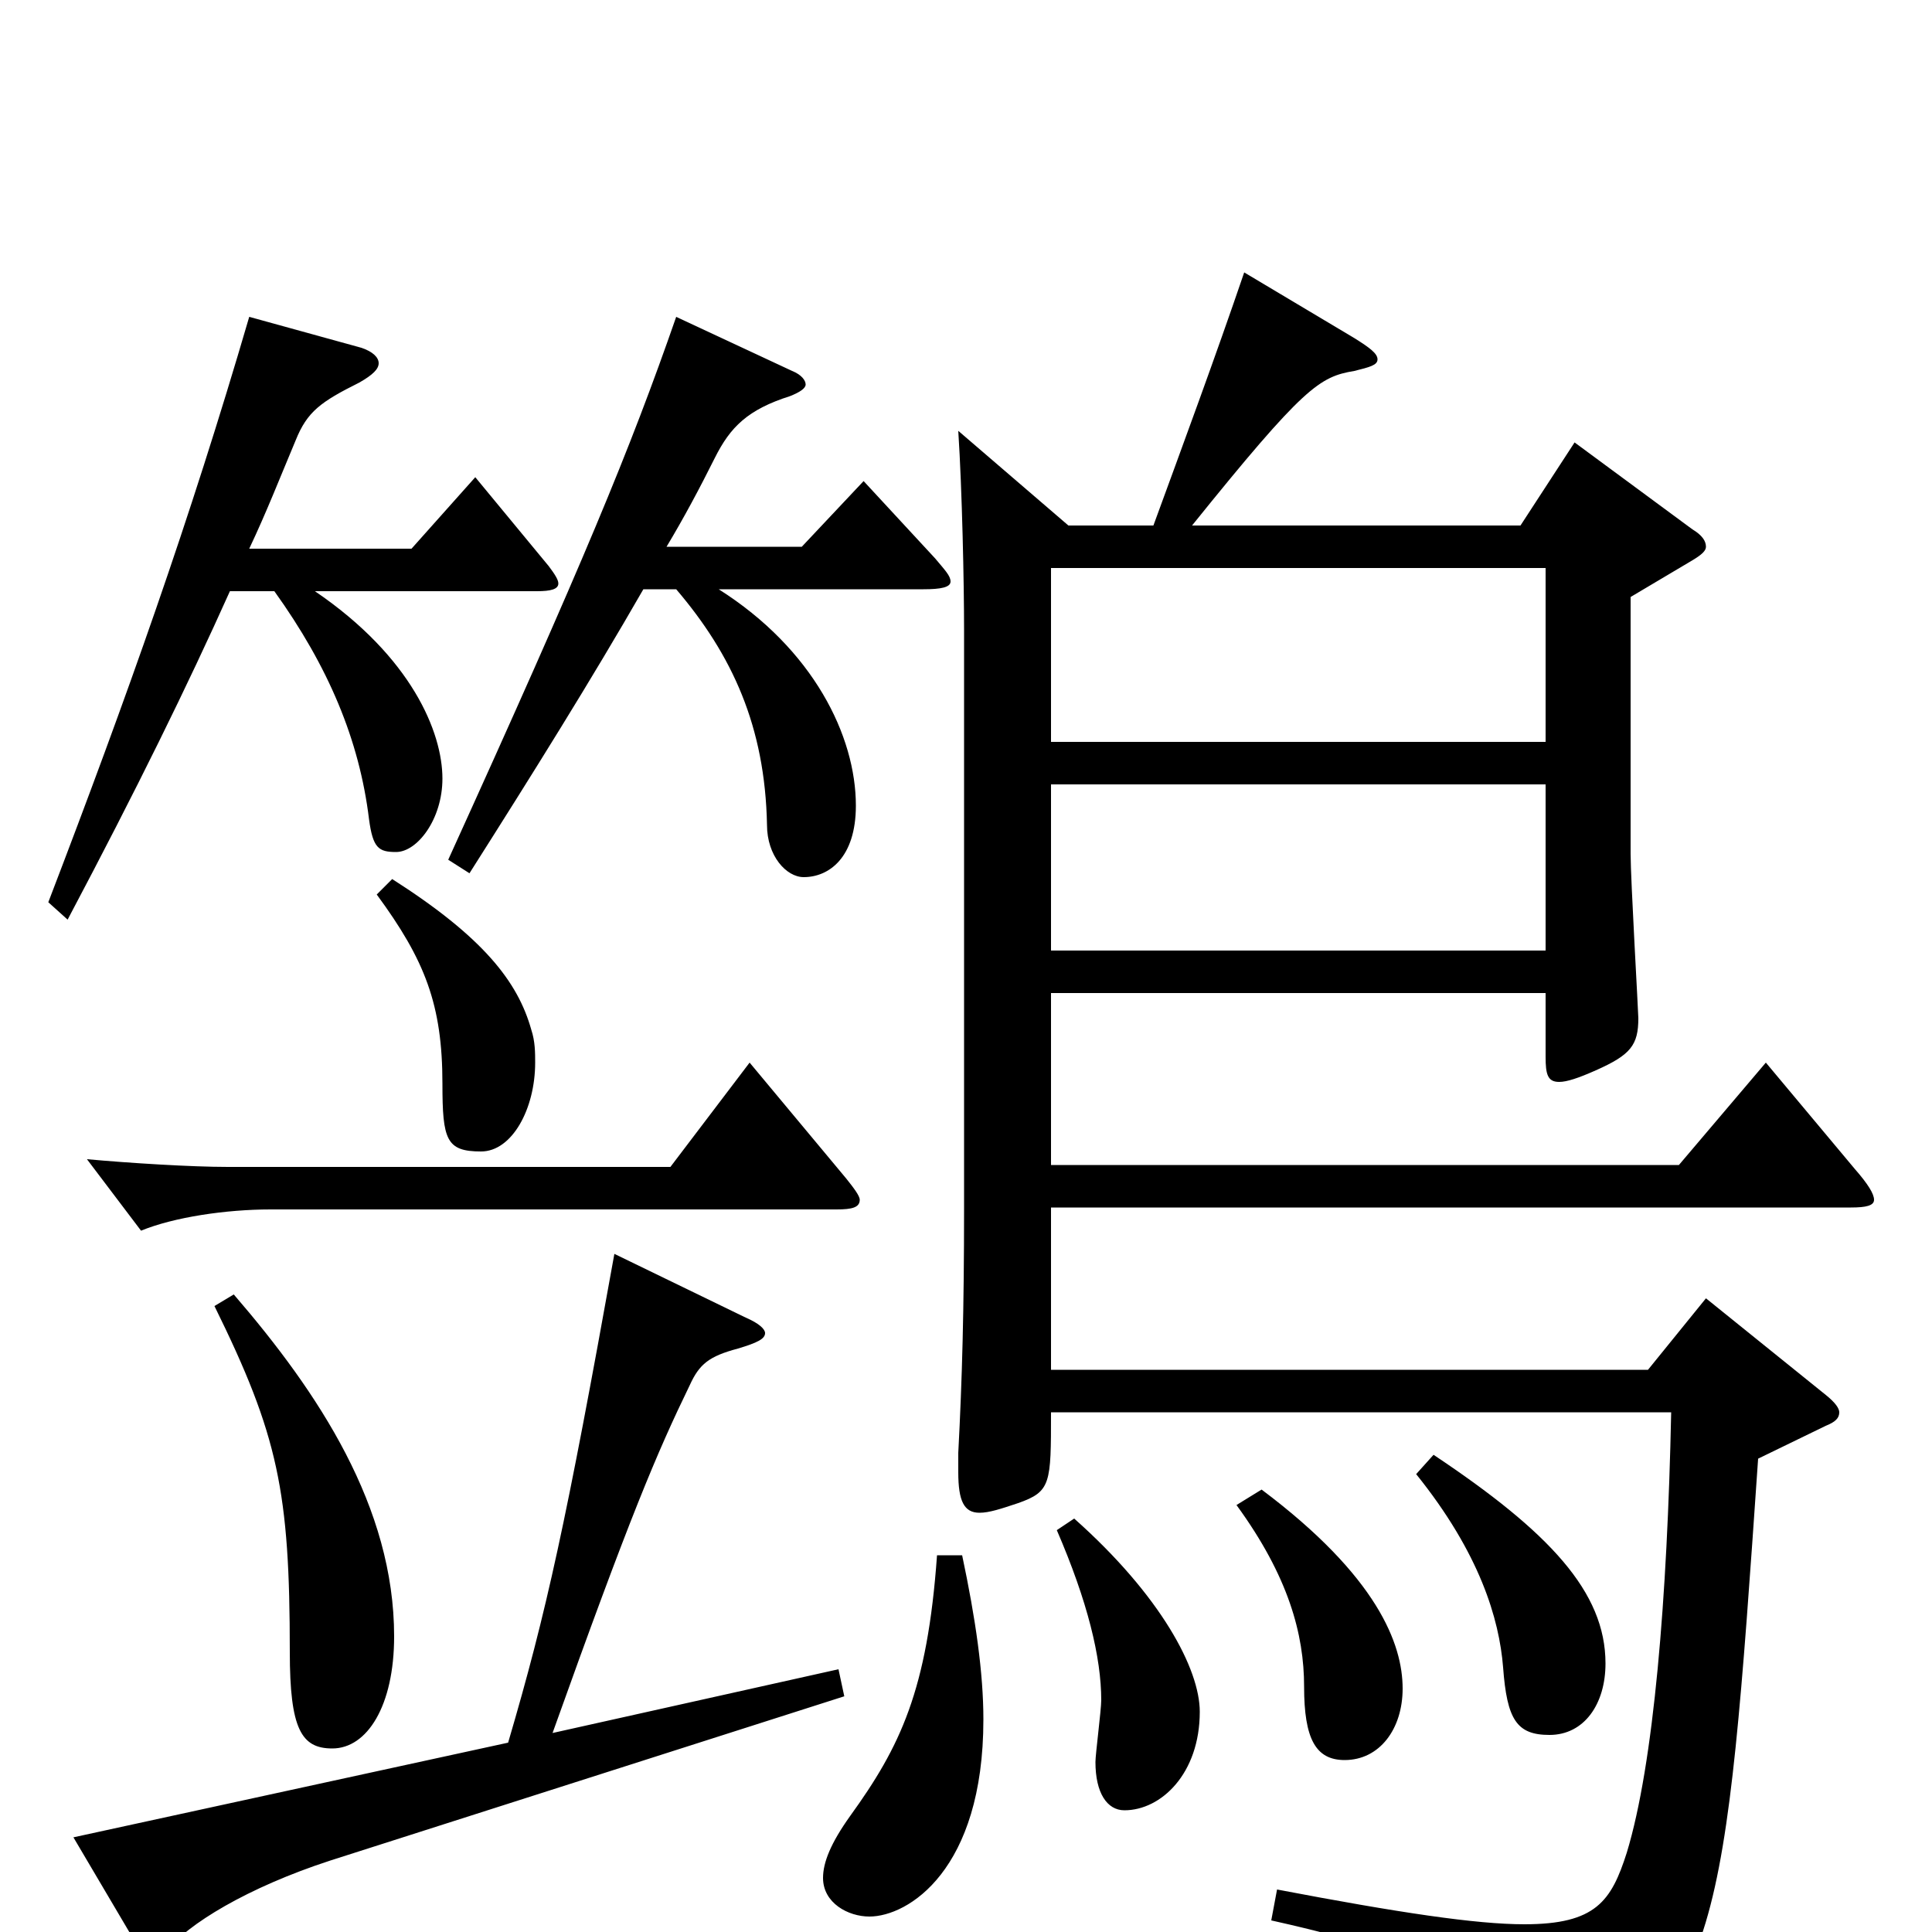 <svg xmlns="http://www.w3.org/2000/svg" viewBox="0 -1000 1000 1000">
	<path fill="#000000" d="M553 -728L496 -777C498 -746 499 -698 499 -674V-375C499 -322 498 -286 496 -248V-238C496 -223 499 -217 507 -217C512 -217 518 -219 527 -222C544 -228 544 -232 544 -269H865C863 -173 856 -87 842 -41C834 -16 826 -4 789 -4C764 -4 724 -10 661 -22L658 -6C766 18 789 42 792 75C793 81 795 84 798 84C800 84 802 83 804 82C890 39 893 2 910 -245L945 -262C950 -264 952 -266 952 -269C952 -271 950 -274 945 -278L883 -328L853 -291H544V-375H958C966 -375 970 -376 970 -379C970 -382 967 -387 960 -395L914 -450L869 -397H544V-486H800V-453C800 -444 801 -440 807 -440C811 -440 817 -442 826 -446C844 -454 848 -459 848 -473C848 -476 844 -545 844 -558V-691L876 -710C881 -713 883 -715 883 -717C883 -720 881 -723 876 -726L815 -771L787 -728H617C675 -800 683 -805 701 -808C709 -810 713 -811 713 -814C713 -817 709 -820 701 -825L644 -859C629 -815 612 -769 597 -728ZM544 -616V-706H800V-616ZM544 -508V-594H800V-508ZM485 -195C480 -125 466 -96 440 -60C430 -46 426 -36 426 -28C426 -15 439 -8 450 -8C470 -8 509 -32 509 -110C509 -134 505 -162 498 -195ZM129 -836C98 -730 66 -640 25 -533L35 -524C71 -592 97 -645 119 -694H142C170 -655 186 -617 191 -576C193 -561 196 -559 205 -559C216 -559 229 -576 229 -597C229 -621 213 -660 163 -694H278C285 -694 289 -695 289 -698C289 -700 287 -703 284 -707L246 -753L213 -716H129C138 -735 145 -753 153 -772C159 -787 166 -792 186 -802C193 -806 196 -809 196 -812C196 -815 193 -818 187 -820ZM350 -836C326 -767 302 -709 232 -555L243 -548C276 -600 306 -648 333 -695H350C379 -661 396 -624 397 -573C397 -557 407 -546 416 -546C429 -546 443 -556 443 -583C443 -619 421 -664 372 -695H478C487 -695 492 -696 492 -699C492 -702 489 -705 484 -711L447 -751L415 -717H345C354 -732 362 -747 370 -763C378 -779 387 -788 409 -795C414 -797 417 -799 417 -801C417 -803 415 -806 410 -808ZM547 -208C563 -171 570 -142 570 -120C570 -115 567 -92 567 -88C567 -72 573 -63 582 -63C601 -63 621 -82 621 -114C621 -136 601 -174 556 -214ZM640 -221C667 -184 675 -154 675 -127C675 -100 681 -89 696 -89C714 -89 726 -105 726 -126C726 -149 713 -184 653 -229ZM733 -237C766 -196 776 -162 778 -137C780 -110 785 -102 802 -102C820 -102 831 -118 831 -139C831 -176 802 -207 742 -247ZM38 -49L74 12C75 14 77 16 78 16C80 16 83 14 86 10C97 -4 128 -23 171 -37L437 -122L434 -136L286 -103C326 -215 340 -248 357 -283C362 -294 367 -298 382 -302C392 -305 396 -307 396 -310C396 -312 393 -315 386 -318L318 -351C293 -212 283 -166 263 -98ZM111 -324C144 -257 150 -228 150 -145C150 -105 156 -95 172 -95C190 -95 204 -117 204 -153C204 -220 165 -279 121 -330ZM388 -450L347 -396H118C99 -396 67 -398 45 -400L73 -363C90 -370 117 -374 140 -374H433C441 -374 445 -375 445 -379C445 -381 442 -385 438 -390ZM195 -537C220 -503 229 -480 229 -439C229 -410 231 -404 249 -404C265 -404 277 -426 277 -450C277 -455 277 -461 275 -467C268 -492 250 -515 203 -545Z"/>
</svg>